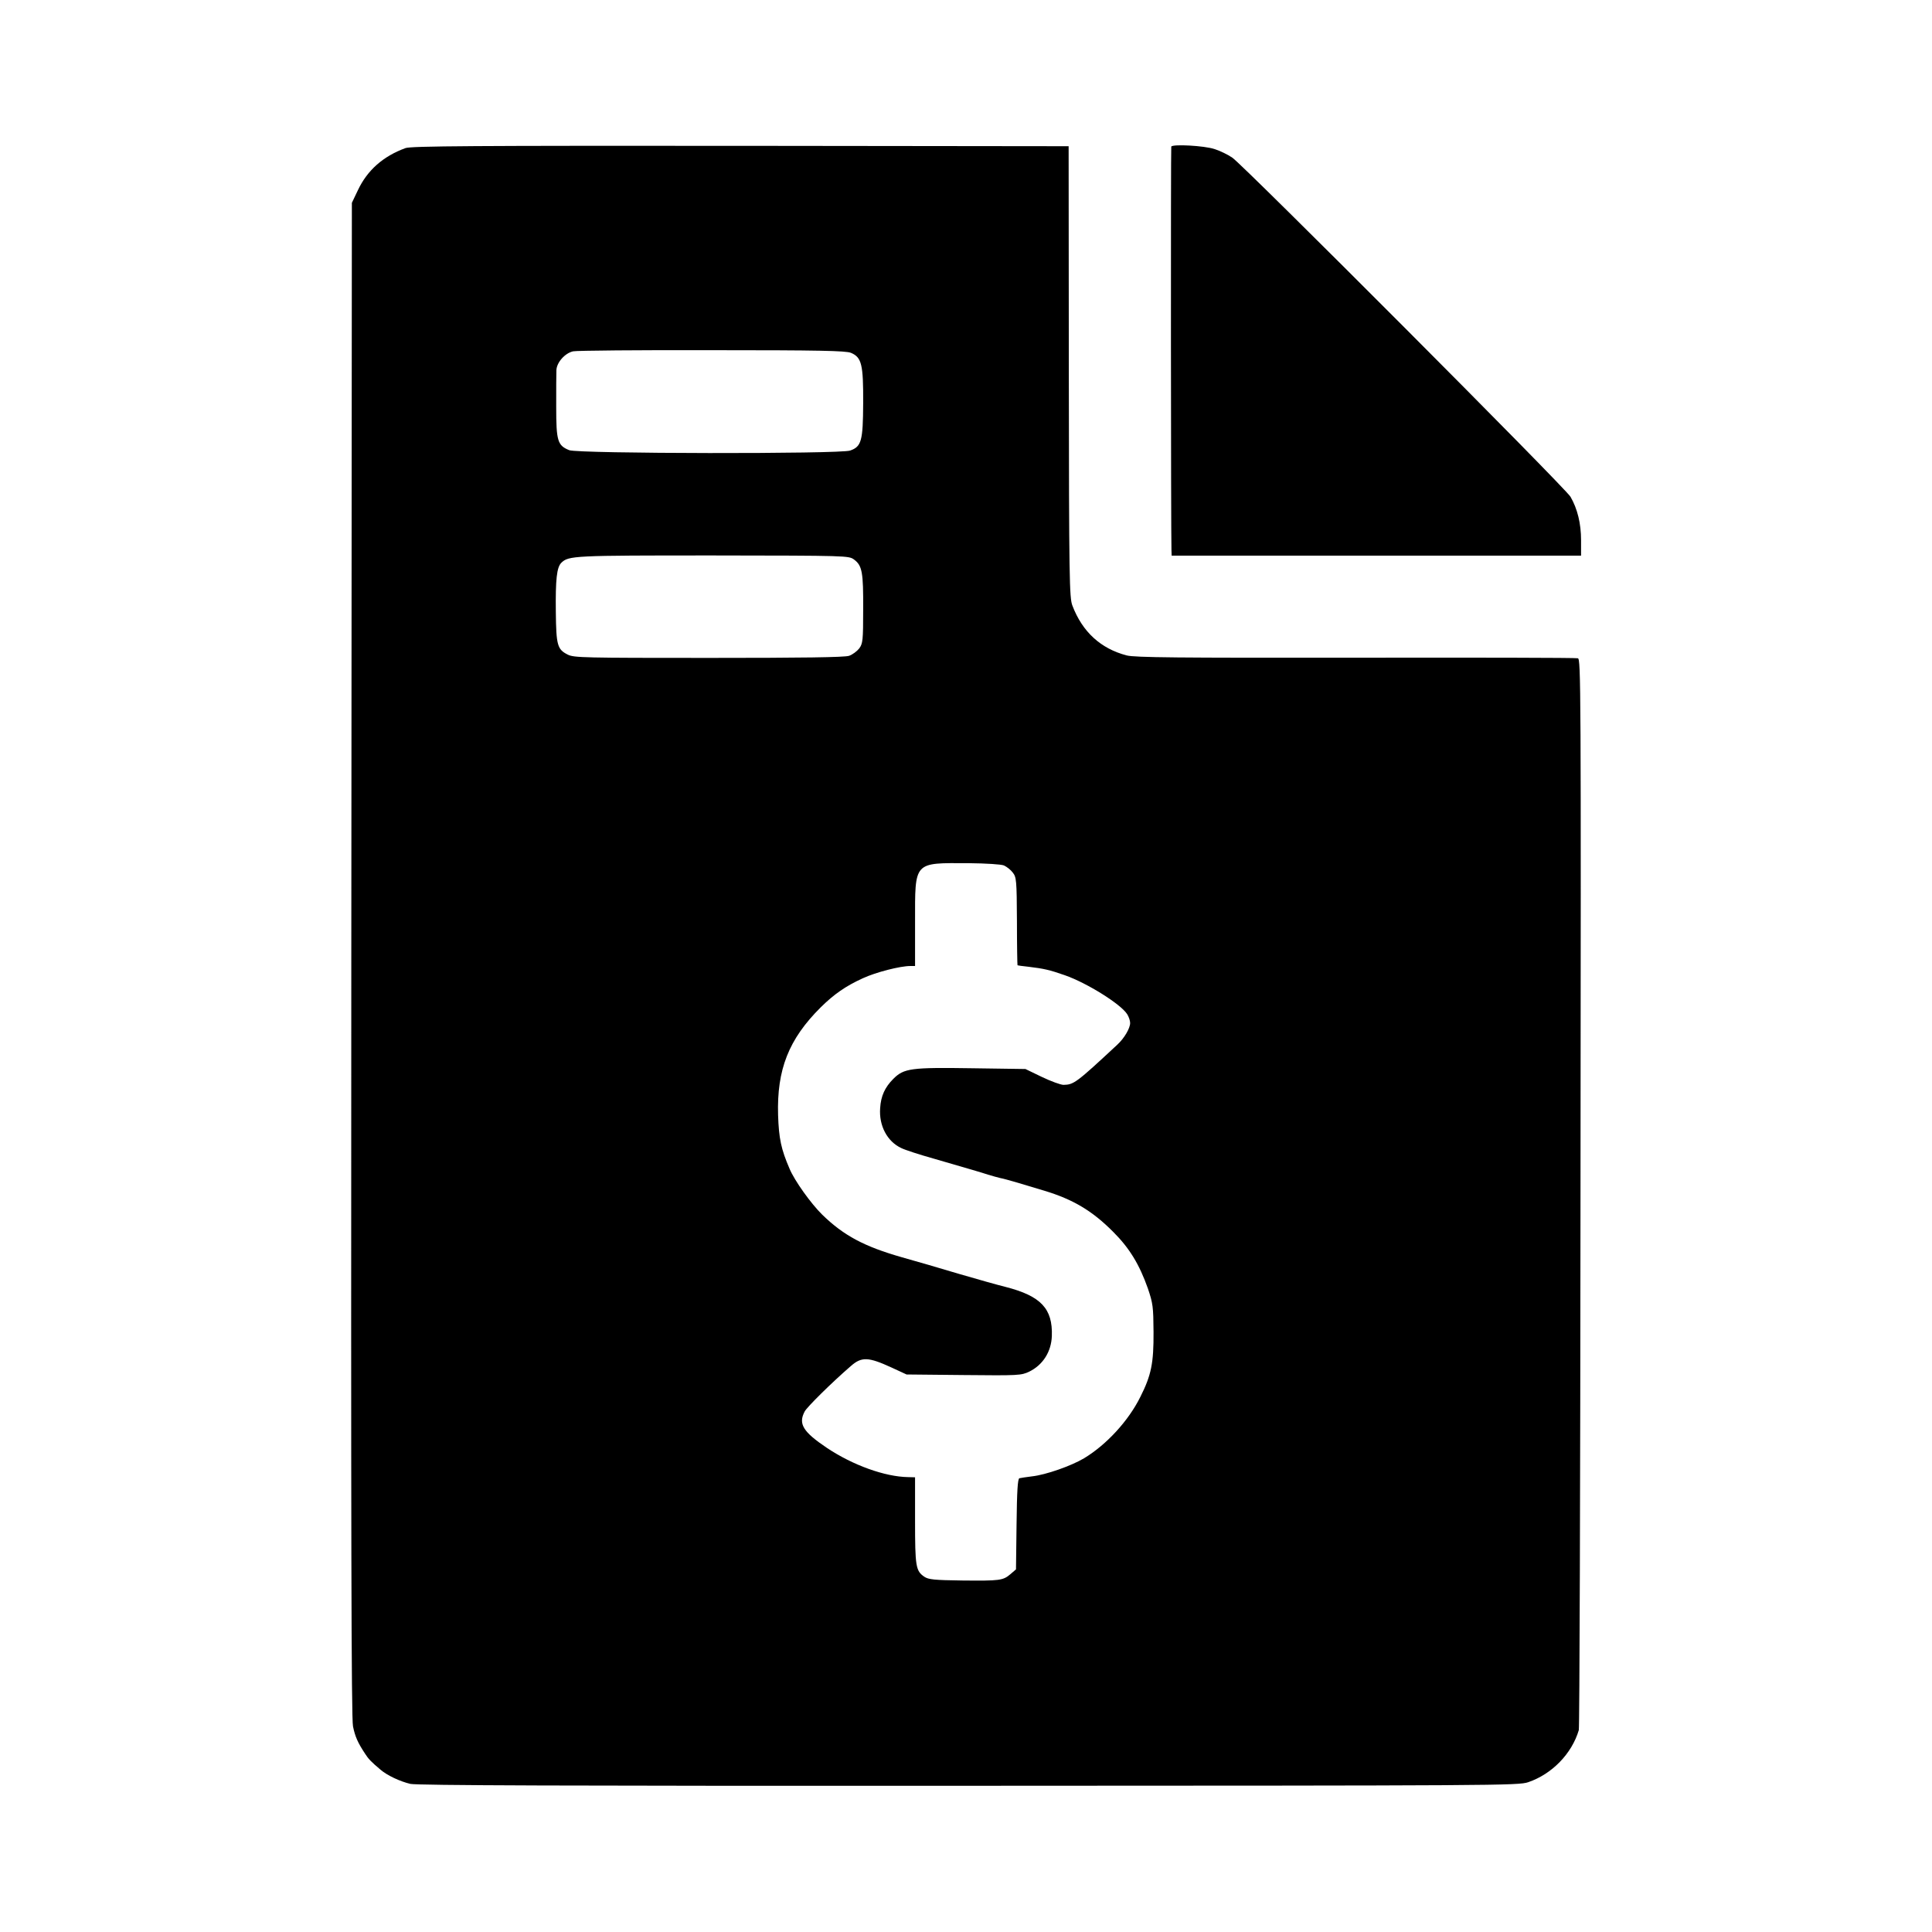 <svg version="1" xmlns="http://www.w3.org/2000/svg" width="1365.333" height="1365.333" viewBox="0 0 1024 1024"><path d="M214.9 78.5c-11.8 4.3-20.2 11.7-25.2 22.3l-3.2 6.7-.3 401c-.2 304.9 0 402.3.9 406.5 1.1 5.4 2.5 8.6 6.4 14.5 1.8 2.8 3 4.1 8.2 8.5 3.5 3 10.3 6.2 15.8 7.5 3.7.8 81.8 1.1 296 1 281.1-.1 291.2-.1 296.5-1.9 12.6-4.3 23.1-15.1 26.8-27.6.4-1.4.8-129.7.9-285.1.3-268.9.2-282.7-1.4-283-1-.3-54-.4-117.8-.3-94.7.1-117-.1-121.3-1.2-13.8-3.6-23.5-12.5-28.8-26.4-1.6-4.1-1.8-13.9-1.9-124l-.1-119.5-173.9-.2c-140.8-.1-174.7.1-177.6 1.2zM451 187c5.7 2.4 6.6 6.1 6.5 26.7-.1 20-.9 23-6.9 25.1-5.1 1.9-144.5 1.7-148.9-.2-6.2-2.5-6.9-4.9-6.9-23 0-8.8 0-17.6.1-19.3.1-4.2 4.6-9.2 8.9-10.1 1.8-.4 34.9-.7 73.6-.6 56.9 0 70.9.3 73.6 1.4zm1.7 109.6c4.3 3.2 4.9 6.8 4.8 26.4 0 16.5-.2 18.1-2.1 20.7-1.2 1.5-3.6 3.3-5.4 3.9-2.4.8-24.9 1.1-74.4 1.1-66.1 0-71.3-.1-74.6-1.7-5.6-2.8-6.2-4.9-6.4-22.6-.2-17.4.5-23.7 2.9-26.1 3.9-3.8 6.4-3.9 80.4-3.9 71.4.1 72 .1 74.8 2.2zm79.4 162.1c1.5.7 3.6 2.3 4.7 3.8 1.9 2.4 2.1 4 2.2 25.7 0 12.8.2 23.3.3 23.4.1.1 2.7.5 5.8.8 8.2 1 11 1.6 19.3 4.5 11.7 4.1 29.5 15.2 33 20.6.9 1.4 1.6 3.5 1.6 4.7 0 2.8-3.1 8.1-6.8 11.5-21.8 20.3-23.1 21.2-28.5 21.3-1.5 0-6.7-1.9-11.5-4.2l-8.7-4.2-28-.4c-32.6-.5-36.4 0-42 5.6-4.5 4.5-6.6 9.1-7 15.5-.7 9.3 3.7 17.7 11.2 21.2 2 1 9.7 3.5 17.2 5.6 20.6 6 24.2 7 28.8 8.5 2.3.7 5.2 1.5 6.5 1.8 1.3.2 5.5 1.4 9.3 2.5 3.9 1.2 10.2 3.1 14 4.2 15.2 4.6 25.4 10.6 36.6 21.9 8.6 8.6 13.8 17.2 18.3 29.9 2.7 8 2.9 9.7 3 23.1.1 16.5-1.2 22.9-7 34.4-6.3 12.7-17.9 25.3-29.8 32.5-6.9 4.1-20.3 8.8-27.6 9.6-3 .4-6 .8-6.7 1-.9.3-1.3 6.8-1.5 24.4l-.3 23.9-2.9 2.5c-4 3.4-5.5 3.6-25.6 3.4-14.8-.2-17.9-.5-20.1-2-4.5-3.1-4.9-5.3-4.9-29.7v-23l-3.7-.1c-12.3-.2-29.2-6.3-42.9-15.4-12.8-8.6-15.4-12.8-11.9-19.4 1.2-2.3 14.1-15.1 24.5-24.1 5.7-5 9.3-4.8 21.5.8l8 3.7 30.3.3c29.1.3 30.5.2 34.7-1.8 7.2-3.5 11.7-10.5 12-18.9.5-14.5-5.8-21.2-24.5-26-4.1-1-15.4-4.2-25-7-9.6-2.9-23.1-6.8-29.9-8.7-20-5.7-30.9-11.5-42.3-22.6-6-5.9-14.6-17.9-17.3-24.3-4.5-10.4-5.7-16.1-6.1-28.5-.7-24.1 5.6-40.2 22.6-57.1 7-6.9 13.1-11.2 22.3-15.4 6.9-3.2 19.8-6.5 25.2-6.5h2.5v-23.1c0-32.7-1-31.5 28.5-31.4 9.2.1 17.1.6 18.6 1.2z"/><path d="M620.8 77.7c-.3.7-.2 204.4.1 213.8l.1 3h217v-8.1c0-8.9-1.9-16.7-5.6-23.1-2.8-4.8-172.8-175.2-179.2-179.7-2.3-1.6-6.6-3.7-9.5-4.6-5.4-1.8-22.2-2.7-22.9-1.3z"/></svg>
